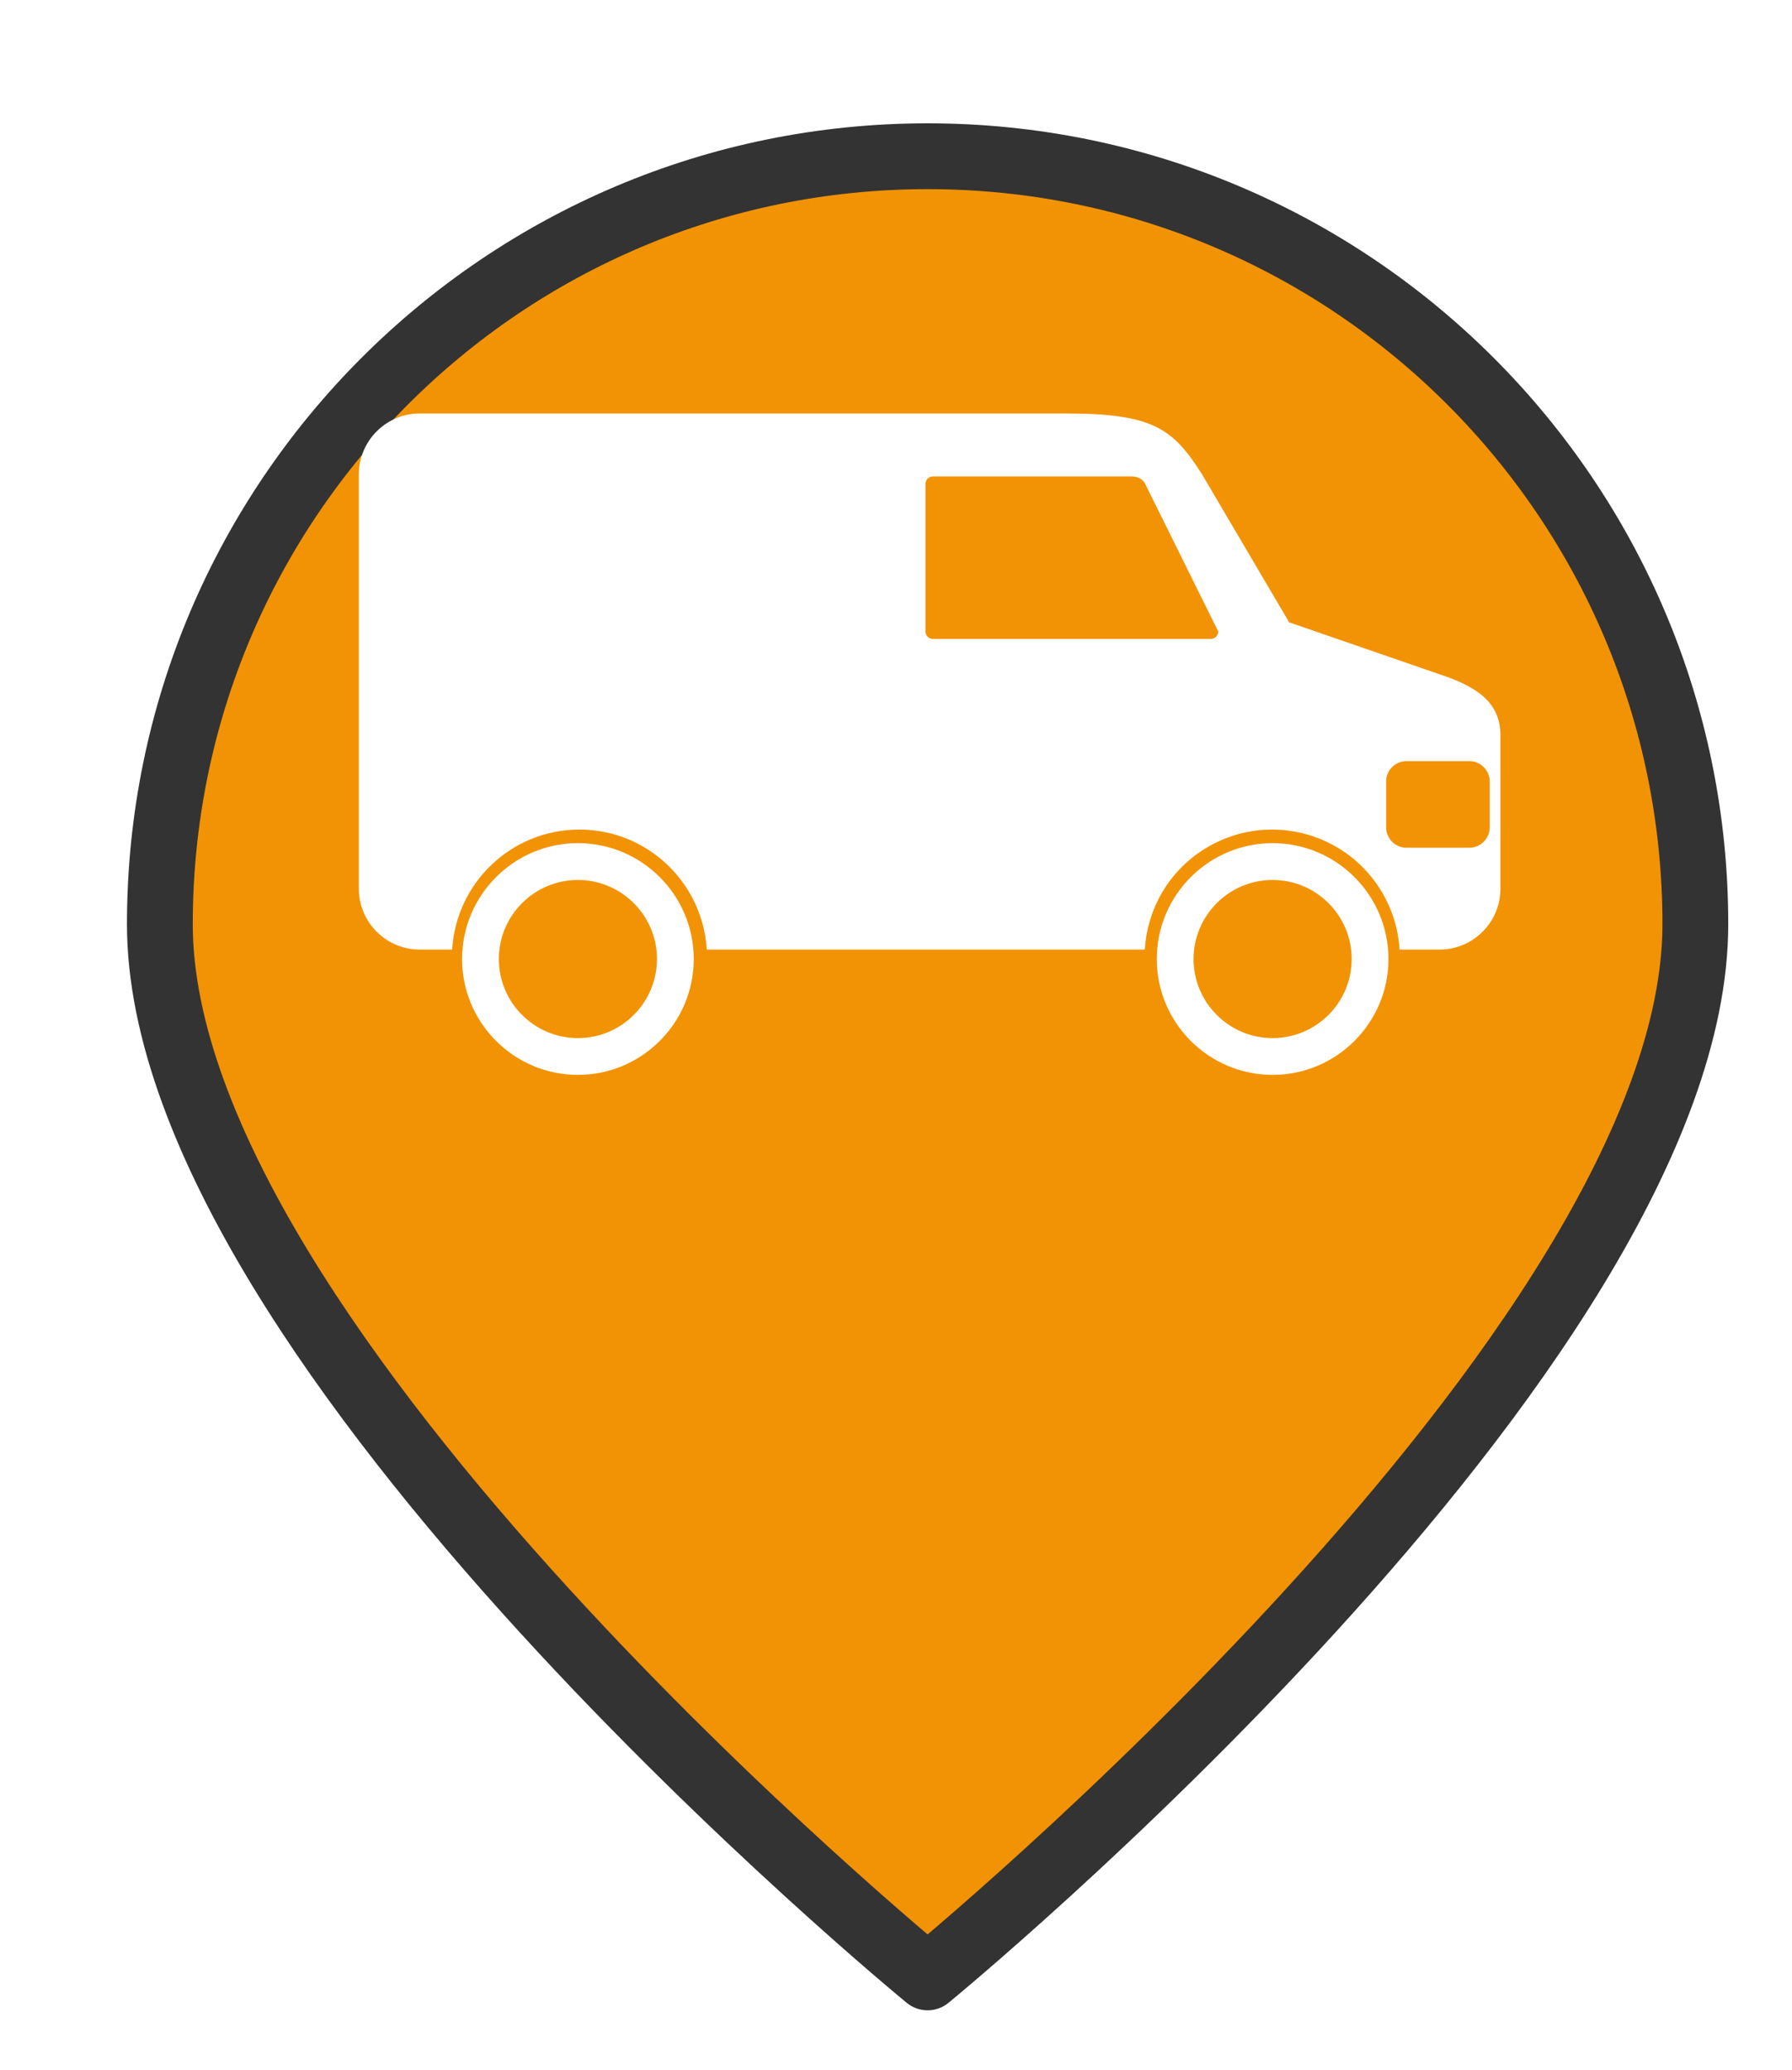 <?xml version="1.0" encoding="UTF-8" standalone="no"?>
<svg
   xmlns:dc="http://purl.org/dc/elements/1.1/"
   xmlns:cc="http://creativecommons.org/ns#"
   xmlns:rdf="http://www.w3.org/1999/02/22-rdf-syntax-ns#"
   xmlns:svg="http://www.w3.org/2000/svg"
   xmlns="http://www.w3.org/2000/svg"
   xmlns:xlink="http://www.w3.org/1999/xlink"
   xmlns:sodipodi="http://sodipodi.sourceforge.net/DTD/sodipodi-0.dtd"
   xmlns:inkscape="http://www.inkscape.org/namespaces/inkscape"
   version="1.1"
   viewBox="100 133 53.25 61.5"
   width="71"
   height="82"
   id="svg5325"
   sodipodi:docname="van-parked.svg"
   inkscape:export-filename="van-parked.png"
   inkscape:export-xdpi="130.68494"
   inkscape:export-ydpi="130.68494"
   inkscape:version="0.91 r13725">
  <sodipodi:namedview
     pagecolor="#ffffff"
     bordercolor="#666666"
     borderopacity="1"
     objecttolerance="10"
     gridtolerance="10"
     guidetolerance="10"
     inkscape:pageopacity="0"
     inkscape:pageshadow="2"
     inkscape:window-width="1920"
     inkscape:window-height="1056"
     id="namedview5327"
     showgrid="false"
     units="px"
     fit-margin-top="0"
     fit-margin-left="0"
     fit-margin-right="0"
     fit-margin-bottom="0"
     inkscape:zoom="2.6074563"
     inkscape:cx="-49.632302"
     inkscape:cy="52.610424"
     inkscape:window-x="0"
     inkscape:window-y="24"
     inkscape:window-maximized="1"
     inkscape:current-layer="svg5325" />
  <defs
     id="defs5279">
    <linearGradient
       x1="0"
       x2="1"
       id="Gradient"
       gradientUnits="userSpaceOnUse">
      <stop
         offset="0"
         stop-color="#a1a1a1"
         id="stop5246" />
      <stop
         offset=".5"
         stop-color="#d3ddda"
         id="stop5248" />
      <stop
         offset="1"
         stop-color="#333"
         id="stop5250" />
    </linearGradient>
    <linearGradient
       id="Obj_Gradient"
       xlink:href="#Gradient"
       gradientTransform="matrix(-9.69,0,0,-9.69,151.867,195.969)" />
    <radialGradient
       cx="0"
       cy="0"
       r="1"
       id="Gradient_2"
       gradientUnits="userSpaceOnUse">
      <stop
         offset="0"
         stop-color="#333"
         id="stop5254" />
      <stop
         offset="1"
         stop-color="#fefcff"
         id="stop5256" />
    </radialGradient>
    <radialGradient
       id="Obj_Gradient_2"
       xlink:href="#Gradient_2"
       gradientTransform="matrix(11.295,-3.889,3.889,11.295,152.172,169.505)" />
    <radialGradient
       cx="0"
       cy="0"
       r="1"
       id="Gradient_3"
       gradientUnits="userSpaceOnUse">
      <stop
         offset="0"
         stop-color="#333"
         id="stop5260" />
      <stop
         offset="1"
         stop-color="#858586"
         id="stop5262" />
    </radialGradient>
    <radialGradient
       id="Obj_Gradient_3"
       xlink:href="#Gradient_3"
       gradientTransform="matrix(8.507,-2.929,2.929,8.507,143.84,168.839)" />
    <radialGradient
       cx="0"
       cy="0"
       r="1"
       id="Gradient_4"
       gradientUnits="userSpaceOnUse">
      <stop
         offset="0"
         stop-color="#fefcff"
         id="stop5266" />
      <stop
         offset="1"
         stop-color="#333"
         id="stop5268" />
    </radialGradient>
    <radialGradient
       id="Obj_Gradient_4"
       xlink:href="#Gradient_4"
       gradientTransform="matrix(-5.23,-17.641,13.832,-4.101,127.071,190.865)"
       fx="0.533"
       fy="0.553"
       cx="0.533"
       cy="0.553" />
    <radialGradient
       id="Obj_Gradient_5"
       xlink:href="#Gradient_3"
       gradientTransform="matrix(10.233,-3.523,3.523,10.233,142.204,184.122)" />
    <radialGradient
       cx="0"
       cy="0"
       r="1"
       id="Gradient_5"
       gradientUnits="userSpaceOnUse">
      <stop
         offset="0"
         stop-color="#fbfcff"
         id="stop5273" />
      <stop
         offset="1"
         stop-color="#333"
         id="stop5275" />
    </radialGradient>
    <radialGradient
       id="Obj_Gradient_6"
       xlink:href="#Gradient_5"
       gradientTransform="matrix(7.938,1.116,-1.116,7.938,162.65,176.083)"
       fx="0.022"
       fy="0.049"
       cx="0.022"
       cy="0.049" />
    <filter
       style="color-interpolation-filters:sRGB;"
       inkscape:label="Drop Shadow"
       id="filter6193">
      <feFlood
         flood-opacity="0.498"
         flood-color="rgb(0,0,0)"
         result="flood"
         id="feFlood6183" />
      <feComposite
         in="flood"
         in2="SourceGraphic"
         operator="in"
         result="composite1"
         id="feComposite6185" />
      <feGaussianBlur
         in="composite1"
         stdDeviation="1"
         result="blur"
         id="feGaussianBlur6187" />
      <feOffset
         dx="1"
         dy="1"
         result="offset"
         id="feOffset6189" />
      <feComposite
         in="SourceGraphic"
         in2="offset"
         operator="over"
         result="composite2"
         id="feComposite6191" />
    </filter>
  </defs>
  <path
     style="fill:#f29305;fill-opacity:1;stroke:#333333;stroke-width:2.096;stroke-linecap:round;stroke-linejoin:round;stroke-dasharray:none;stroke-opacity:1;filter:url(#filter6193)"
     d="m 151.077,159.209 c 0,13.505 -24.452,33.534 -24.452,33.534 0,0 -24.452,-20.03 -24.452,-33.534 0,-13.505 10.948,-24.452 24.452,-24.452 13.505,0 24.452,10.948 24.452,24.452 z"
     id="circle5287"
     inkscape:connector-curvature="0"
     sodipodi:nodetypes="scsss"
     transform="matrix(0.933,0,0,0.933,8.49,10.98)" />
  <g
     transform="matrix(0.065,0,0,0.065,110.663,138.146)"
     id="g5717"
     style="fill:#ffffff">
    <path
       inkscape:connector-curvature="0"
       d="M 494.03,228.989 425.31,205.254 385.501,137.661 C 372.174,116.66 363.099,109.806 323.143,109.806 l -295.277,0 C 12.479,109.807 0,122.286 0,137.662 l 0,148.169 0,26.527 0,14.6 c 0,15.381 12.479,27.865 27.866,27.865 l 14.788,0 c 1.836,-30.591 27.152,-54.854 58.201,-54.854 31.048,0 56.363,24.263 58.202,54.854 l 200.24,0 c 1.106,-18.06 10.519,-35.368 26.973,-45.781 27.237,-17.258 63.3,-9.176 80.557,18.058 5.473,8.646 8.383,18.179 8.952,27.724 l 18.255,0 c 15.387,0 27.853,-12.484 27.853,-27.865 l 0,-70.103 C 521.886,241.463 510.474,234.41 494.03,228.989 Z m -104.566,-16.142 -126.985,0 c -1.908,0 -3.438,-1.529 -3.438,-3.423 l 0,-67.431 c 0,-1.894 1.529,-3.423 3.438,-3.423 l 90.94,0 c 1.882,0 4.687,0.7 6.074,3.423 l 33.39,67.426 c 0,1.898 -1.526,3.428 -3.419,3.428 z m 127.519,86.105 c 0,5.145 -4.169,9.315 -9.313,9.315 l -28.717,0 c -5.144,0 -9.313,-4.171 -9.313,-9.315 l 0,-20.958 c 0,-5.144 4.17,-9.312 9.313,-9.312 l 28.717,0 c 5.145,0 9.313,4.169 9.313,9.312 l 0,20.958 z m -416.828,7.222 c -29.2,0 -52.957,23.762 -52.957,52.958 0,29.2 23.756,52.947 52.957,52.947 29.198,0 52.946,-23.747 52.946,-52.947 0,-29.196 -23.747,-52.958 -52.946,-52.958 z m 0,89.102 c -19.944,0 -36.146,-16.215 -36.146,-36.138 0,-19.924 16.211,-36.141 36.146,-36.141 19.931,0 36.137,16.217 36.137,36.141 0,19.923 -16.206,36.138 -36.137,36.138 z m 317.59,-89.102 c -29.2,0 -52.96,23.762 -52.96,52.958 0,29.2 23.76,52.947 52.96,52.947 29.197,0 52.953,-23.747 52.953,-52.947 0,-29.196 -23.756,-52.958 -52.953,-52.958 z m 0,89.102 c -19.937,0 -36.147,-16.215 -36.147,-36.138 0,-19.924 16.217,-36.141 36.147,-36.141 19.938,0 36.141,16.217 36.141,36.141 -0.001,19.923 -16.208,36.138 -36.141,36.138 z"
       id="path5719"
       style="fill:#ffffff" />
  </g>
</svg>
